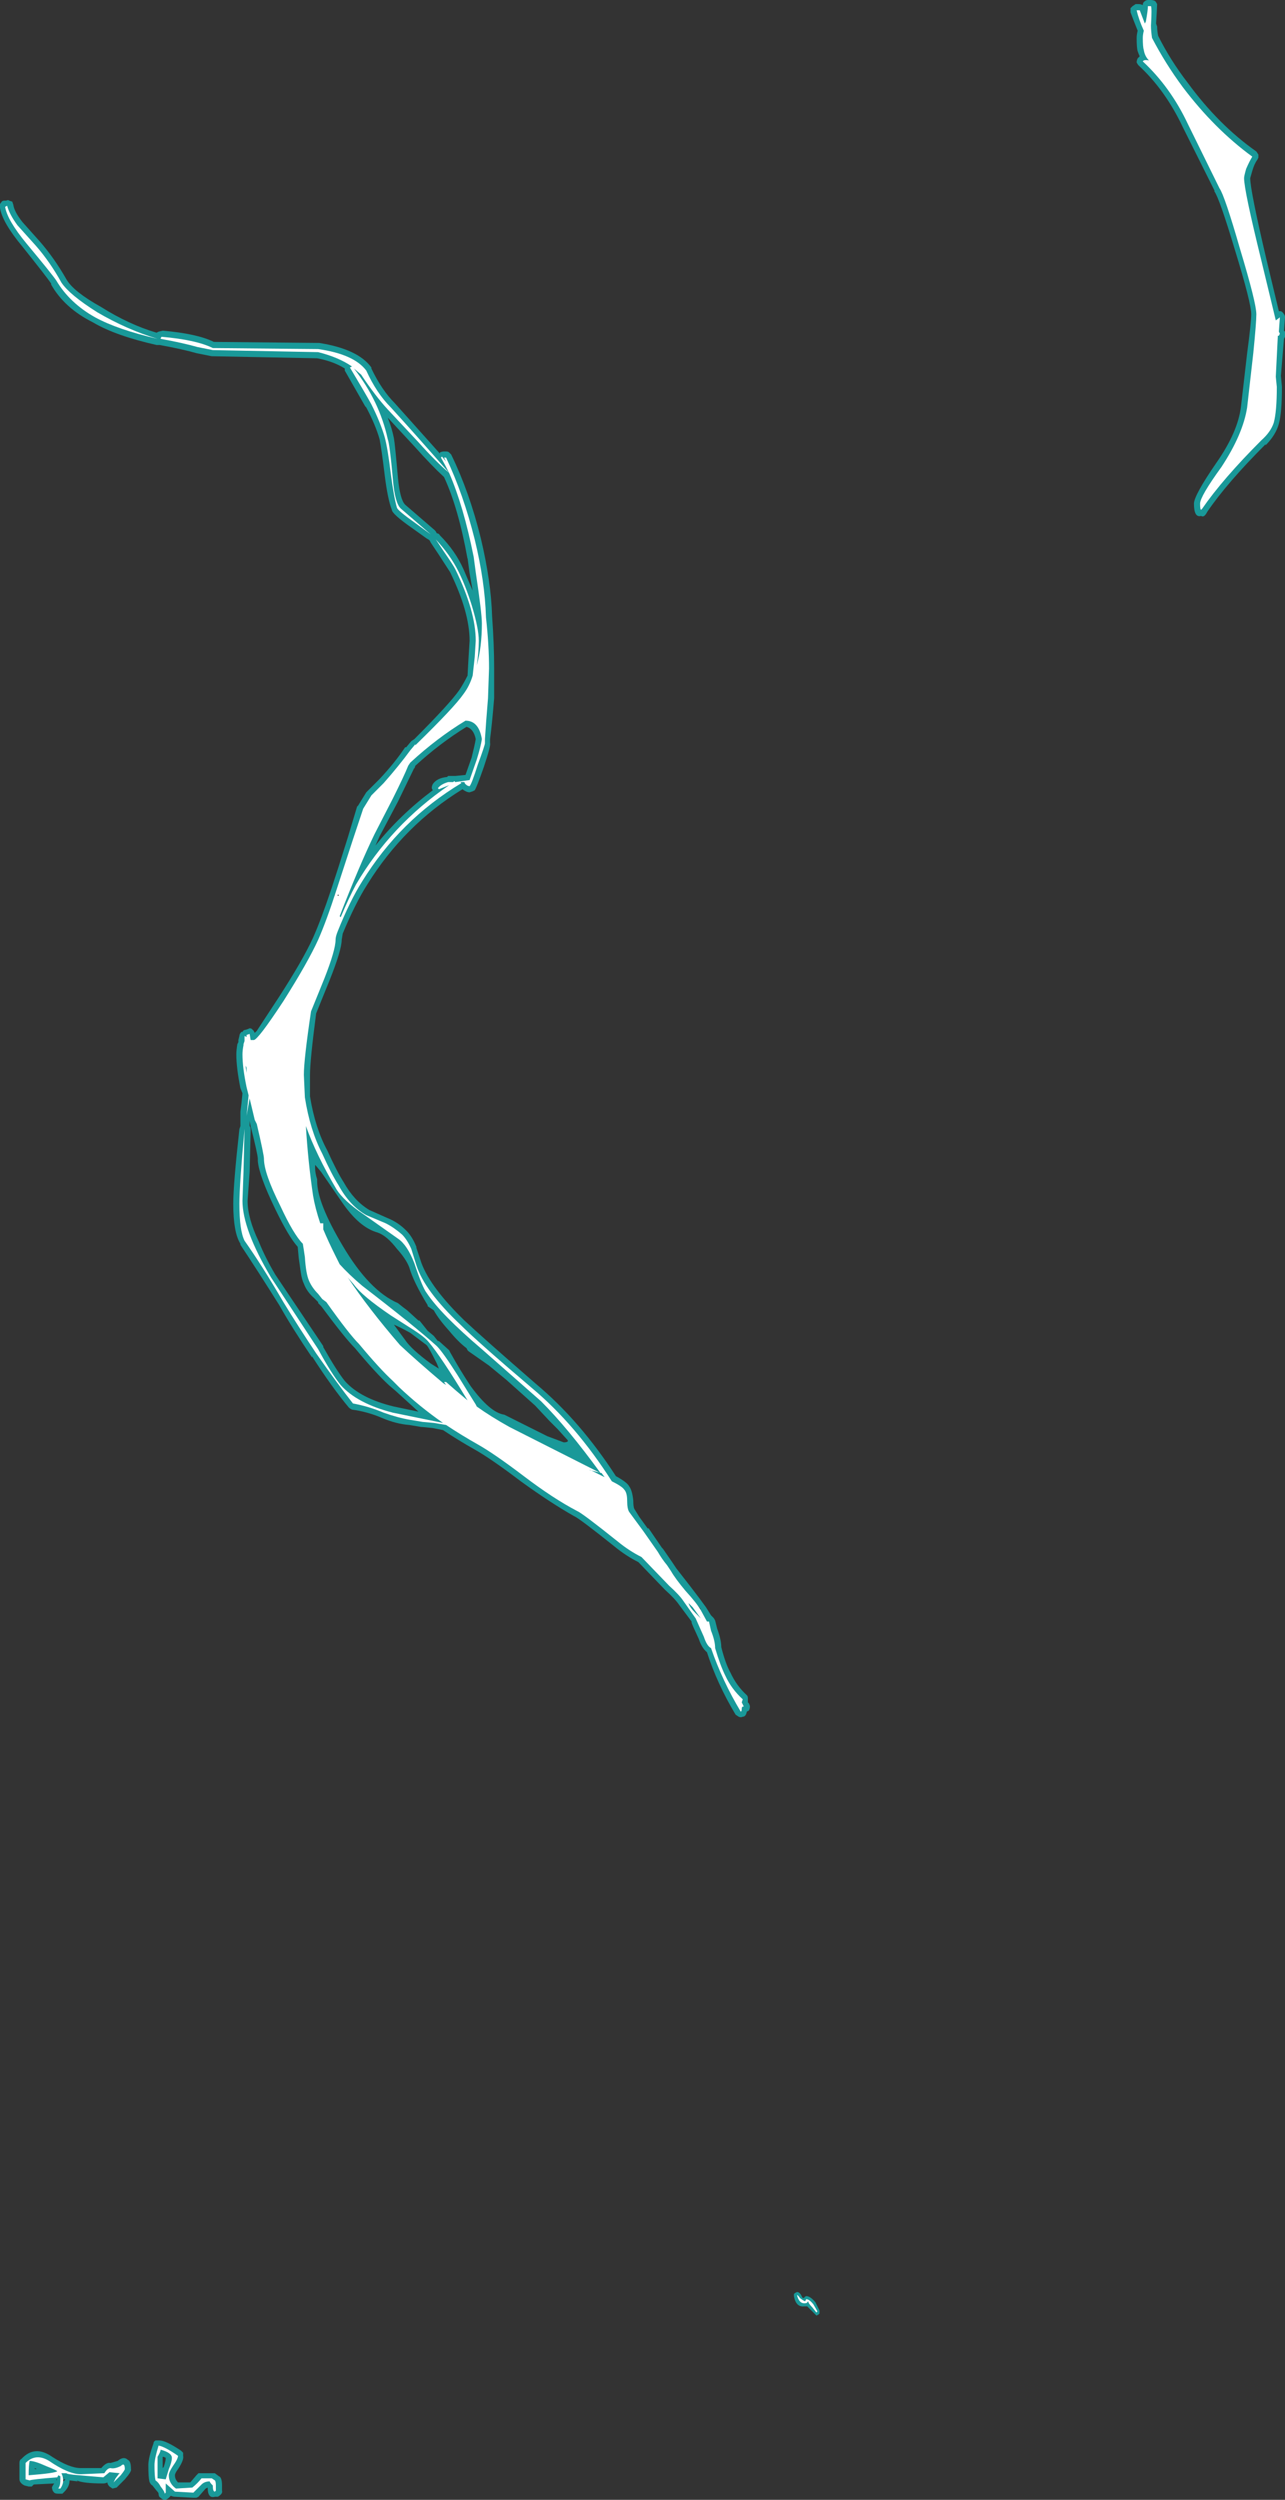 <?xml version="1.0" encoding="UTF-8" standalone="no"?>
<svg xmlns:ffdec="https://www.free-decompiler.com/flash" xmlns:xlink="http://www.w3.org/1999/xlink" ffdec:objectType="shape" height="122.1px" width="62.8px" xmlns="http://www.w3.org/2000/svg">
  <rect width="100%" height="100%" fill="#333333" stroke="none"/>
  <g transform="matrix(1.0, 0.0, 0.0, 1.0, 38.75, 121.2)">
    <path d="M0.05 -9.15 L0.1 -9.2 0.2 -9.25 Q0.35 -9.25 0.45 -9.0 L0.5 -8.95 0.6 -9.0 0.55 -9.0 0.65 -9.05 Q0.85 -9.05 1.1 -8.75 L1.3 -8.35 1.3 -8.2 1.25 -8.15 1.15 -8.1 0.85 -8.4 Q0.75 -8.5 0.7 -8.55 L0.55 -8.55 Q0.15 -8.5 0.05 -9.05 L0.05 -9.15" fill="#00ffff" fill-opacity="0.502" fill-rule="evenodd" stroke="none"/>
    <path d="M0.35 -8.95 Q0.55 -8.8 0.6 -8.8 L0.65 -8.9 Q0.8 -8.9 1.0 -8.65 L1.2 -8.3 1.15 -8.25 0.95 -8.5 Q0.75 -8.7 0.75 -8.8 L0.7 -8.75 Q0.7 -8.7 0.55 -8.7 0.3 -8.7 0.2 -9.1 0.25 -9.1 0.35 -8.95" fill="#ffffff" fill-rule="evenodd" stroke="none"/>
    <path d="M-37.8 -0.9 Q-37.8 -1.05 -37.7 -1.1 -37.05 -1.8 -36.2 -1.2 -35.35 -0.65 -34.8 -0.65 L-33.8 -0.65 Q-33.55 -0.95 -33.35 -0.9 L-33.0 -1.0 Q-32.7 -1.25 -32.5 -1.05 -32.35 -1.0 -32.35 -0.6 -32.3 -0.5 -32.65 -0.1 L-33.05 0.3 -33.25 0.35 -33.4 0.25 Q-33.5 0.15 -33.5 0.05 L-33.5 0.05 Q-33.6 0.1 -33.7 0.1 -34.7 0.1 -35.0 -0.05 L-34.95 0.0 -35.35 -0.05 Q-35.35 0.25 -35.6 0.5 L-35.7 0.6 -35.9 0.6 Q-36.05 0.6 -36.1 0.55 -36.2 0.45 -36.2 0.35 -36.25 0.3 -36.1 0.1 L-37.1 0.15 -37.2 0.25 -37.35 0.25 -37.55 0.2 Q-37.65 0.15 -37.7 0.1 -37.8 0.0 -37.8 -0.1 L-37.8 -0.9 M-37.05 -0.6 L-36.95 -0.6 -37.05 -0.65 -37.05 -0.6 M-36.0 -0.1 L-36.0 -0.05 -35.95 -0.1 -36.0 -0.1 M-35.6 -0.15 L-35.65 -0.2 -35.65 -0.15 -35.6 -0.15 M-35.8 -0.1 L-35.7 -0.1 -35.75 0.0 -35.8 0.0 -35.8 0.05 -35.7 0.0 -35.65 0.0 -35.55 -0.1 -35.7 -0.1 -35.65 -0.15 -35.8 -0.1 M-31.15 -2.0 L-30.95 -2.0 Q-30.65 -2.0 -29.9 -1.5 L-29.8 -1.4 -29.8 -1.25 Q-29.75 -1.05 -30.05 -0.6 -30.2 -0.4 -30.2 -0.3 -30.2 -0.1 -30.05 0.05 L-29.45 0.05 -29.15 -0.3 -29.05 -0.4 -28.25 -0.4 -28.05 -0.25 Q-27.9 -0.2 -27.9 0.2 L-27.9 0.45 Q-27.85 0.6 -28.1 0.75 L-28.25 0.75 Q-28.6 0.85 -28.6 0.3 L-28.7 0.35 -29.05 0.75 -29.15 0.8 -29.3 0.8 -30.2 0.75 Q-30.3 0.75 -30.4 0.7 L-30.5 0.8 Q-30.6 0.9 -30.7 0.9 -30.8 0.9 -30.9 0.8 -31.0 0.75 -31.0 0.6 -31.0 0.55 -31.1 0.45 L-31.3 0.2 Q-31.4 0.15 -31.45 0.0 -31.5 -0.2 -31.5 -0.8 -31.5 -1.15 -31.25 -1.85 -31.25 -1.95 -31.15 -2.0 M-30.8 -1.2 L-30.8 -0.65 -30.75 -0.7 Q-30.65 -1.0 -30.65 -1.15 L-30.75 -1.2 -30.8 -1.2" fill="#00ffff" fill-opacity="0.502" fill-rule="evenodd" stroke="none"/>
    <path d="M-37.3 -1.0 Q-37.35 -0.8 -37.35 -0.3 -36.05 -0.4 -35.95 -0.5 -36.0 -0.55 -36.5 -0.75 -37.05 -1.0 -37.3 -1.0 M-37.5 -0.9 Q-37.0 -1.4 -36.35 -1.0 -35.4 -0.35 -34.8 -0.35 L-33.65 -0.4 Q-33.5 -0.65 -33.35 -0.65 -33.15 -0.6 -32.85 -0.75 -32.65 -0.95 -32.65 -0.6 -32.65 -0.55 -32.85 -0.3 L-33.2 0.05 -33.1 -0.15 -32.95 -0.35 -32.9 -0.4 -33.4 -0.45 -33.7 -0.2 -34.9 -0.3 Q-35.5 -0.35 -35.5 -0.4 L-35.75 -0.4 Q-35.55 0.0 -35.8 0.35 L-35.9 0.35 -35.85 0.25 Q-35.8 0.15 -35.8 -0.1 -35.8 -0.3 -35.8 -0.25 L-35.9 -0.3 -35.95 -0.2 Q-37.2 -0.1 -37.3 -0.05 L-37.5 -0.1 -37.5 -0.9 M-31.0 -1.75 Q-30.7 -1.7 -30.05 -1.25 -30.05 -1.1 -30.3 -0.75 -30.5 -0.45 -30.5 -0.3 -30.5 0.1 -30.15 0.35 L-29.35 0.3 Q-29.1 0.1 -28.9 -0.15 L-28.4 -0.15 -28.25 -0.05 Q-28.2 0.0 -28.2 0.2 L-28.2 0.45 -28.25 0.5 Q-28.35 0.5 -28.35 0.2 -28.5 0.05 -28.5 0.0 -28.75 0.0 -28.9 0.15 L-29.3 0.55 -30.2 0.5 -30.65 0.1 -30.65 0.55 -30.7 0.6 Q-30.7 0.5 -30.9 0.25 -31.0 0.05 -31.15 -0.05 -31.2 -0.25 -31.2 -0.8 -31.2 -1.1 -31.0 -1.75 M-31.05 -1.2 L-31.05 -0.15 -30.65 -0.1 -30.5 -0.6 Q-30.35 -0.95 -30.35 -1.15 -30.35 -1.4 -30.9 -1.55 -30.9 -1.45 -31.05 -1.2" fill="#ffffff" fill-rule="evenodd" stroke="none"/>
    <path d="M17.8 -121.0 Q17.8 -120.85 17.75 -120.05 L17.8 -119.9 Q17.8 -119.7 17.85 -119.45 18.45 -118.25 19.3 -117.15 20.8 -115.1 22.65 -113.8 L22.75 -113.65 22.75 -113.5 22.7 -113.4 Q22.55 -113.2 22.45 -112.85 L22.35 -112.5 Q22.35 -111.9 23.15 -108.5 L23.75 -106.0 23.85 -106.0 Q23.95 -105.95 24.0 -105.85 24.05 -105.8 24.05 -105.7 L24.0 -105.05 24.05 -105.0 Q24.1 -104.85 24.05 -104.75 L24.0 -104.65 23.85 -102.85 23.9 -102.3 Q23.9 -101.05 23.75 -100.5 23.6 -99.95 23.1 -99.45 L23.1 -99.5 Q21.2 -97.6 20.25 -96.2 20.1 -95.9 19.95 -96.0 19.6 -95.9 19.6 -96.6 19.6 -97.0 20.7 -98.6 21.75 -100.1 21.9 -101.35 L22.2 -103.95 Q22.4 -105.45 22.4 -105.85 22.4 -106.4 21.6 -109.0 20.85 -111.5 20.6 -111.85 L20.6 -111.9 Q20.55 -112.0 19.05 -115.0 18.2 -116.8 16.9 -118.0 16.85 -118.05 16.8 -118.15 16.8 -118.25 16.85 -118.35 16.9 -118.4 16.95 -118.45 16.9 -118.55 16.85 -118.7 16.8 -118.85 16.8 -119.35 16.8 -119.5 16.85 -119.7 16.65 -120.2 16.5 -120.6 16.5 -120.7 16.5 -120.8 L16.6 -120.9 16.75 -121.0 16.9 -121.0 Q17.0 -121.0 17.1 -120.95 17.1 -121.05 17.15 -121.1 17.25 -121.2 17.35 -121.2 L17.5 -121.2 Q17.6 -121.2 17.7 -121.15 17.75 -121.1 17.8 -121.0" fill="#00ffff" fill-opacity="0.502" fill-rule="evenodd" stroke="none"/>
    <path d="M17.5 -120.9 Q17.55 -120.8 17.5 -119.95 17.5 -119.7 17.55 -119.35 18.2 -118.1 19.05 -116.95 20.6 -114.9 22.45 -113.55 22.3 -113.3 22.15 -112.95 22.05 -112.6 22.05 -112.5 22.05 -111.9 22.9 -108.45 L23.6 -105.55 23.8 -105.7 23.75 -105.0 23.8 -104.9 23.75 -104.8 23.7 -104.8 23.6 -102.8 23.65 -102.3 Q23.65 -101.1 23.5 -100.55 23.35 -100.1 22.9 -99.7 21.0 -97.8 20.0 -96.35 L19.95 -96.3 Q19.9 -96.3 19.9 -96.6 19.9 -96.95 20.95 -98.4 22.0 -100.0 22.2 -101.3 L22.5 -103.95 Q22.65 -105.45 22.65 -105.85 22.65 -106.4 21.85 -109.05 21.1 -111.65 20.85 -112.0 L19.3 -115.15 Q18.45 -116.95 17.1 -118.2 17.15 -118.3 17.4 -118.25 17.2 -118.45 17.15 -118.75 17.1 -118.9 17.1 -119.35 17.1 -119.5 17.15 -119.7 16.9 -120.25 16.8 -120.7 L16.95 -120.7 17.2 -120.05 17.25 -120.15 Q17.35 -120.7 17.35 -120.9 L17.5 -120.9 M19.35 -115.4 L19.35 -115.4" fill="#ffffff" fill-rule="evenodd" stroke="none"/>
    <path d="M-20.6 -103.2 Q-20.1 -102.15 -19.45 -101.5 L-17.3 -99.1 -17.25 -99.05 -17.25 -99.1 Q-17.15 -99.15 -17.05 -99.15 L-16.95 -99.15 Q-16.85 -99.15 -16.8 -99.1 L-16.7 -99.0 Q-15.8 -97.15 -15.25 -94.9 -14.75 -92.8 -14.7 -91.1 -14.6 -89.7 -14.6 -88.55 L-14.6 -87.1 Q-14.7 -85.85 -14.8 -85.1 L-14.8 -84.9 Q-14.75 -84.8 -15.1 -83.75 -15.45 -82.75 -15.55 -82.6 L-15.65 -82.55 -15.8 -82.5 Q-15.95 -82.5 -16.15 -82.65 -19.0 -80.9 -20.8 -78.0 -21.4 -77.05 -22.0 -75.6 L-22.05 -75.3 Q-22.05 -74.8 -22.65 -73.3 L-23.3 -71.7 Q-23.6 -69.4 -23.6 -68.7 L-23.6 -67.65 Q-23.35 -66.1 -22.75 -65.0 -22.3 -64.0 -21.95 -63.45 -21.45 -62.55 -20.7 -62.1 L-19.8 -61.7 Q-19.3 -61.5 -18.9 -61.1 -18.6 -60.8 -18.4 -60.3 L-18.4 -60.25 -18.15 -59.5 Q-17.7 -58.3 -16.05 -56.7 -15.2 -55.9 -12.55 -53.6 -10.4 -51.8 -8.65 -49.1 -8.1 -48.8 -8.0 -48.6 -7.85 -48.4 -7.8 -47.9 -7.8 -47.6 -7.75 -47.5 L-7.5 -47.1 -7.1 -46.55 -7.05 -46.55 -6.4 -45.6 -6.35 -45.55 -5.9 -44.9 -5.7 -44.6 -5.0 -43.7 Q-4.5 -43.05 -4.25 -42.7 L-4.0 -42.3 Q-3.95 -42.25 -3.9 -42.2 -3.85 -42.15 -3.8 -42.05 L-3.7 -41.65 Q-3.5 -41.1 -3.5 -40.75 -3.3 -39.95 -3.05 -39.5 -2.75 -38.85 -2.25 -38.4 -2.2 -38.35 -2.2 -38.25 L-2.2 -38.05 -2.15 -38.0 Q-2.1 -37.9 -2.1 -37.85 -2.1 -37.75 -2.15 -37.65 L-2.25 -37.6 Q-2.3 -37.35 -2.45 -37.35 -2.55 -37.3 -2.65 -37.35 L-2.8 -37.45 Q-3.7 -38.95 -4.2 -40.5 -4.45 -40.7 -4.6 -41.15 -4.95 -41.9 -4.95 -41.95 L-4.95 -42.0 -5.55 -42.8 Q-5.75 -43.1 -6.25 -43.55 L-7.55 -44.9 Q-8.15 -45.2 -8.7 -45.65 -10.45 -47.05 -10.7 -47.15 -11.85 -47.8 -13.3 -48.85 -14.75 -49.95 -15.55 -50.4 -16.35 -50.85 -17.1 -51.35 L-17.6 -51.45 -18.1 -51.5 -18.15 -51.5 -18.75 -51.6 Q-19.4 -51.65 -20.1 -51.95 -20.8 -52.25 -21.55 -52.35 -21.65 -52.4 -21.7 -52.45 -22.5 -53.4 -23.5 -54.95 L-23.5 -54.9 Q-24.45 -56.3 -25.1 -57.45 -26.2 -59.2 -27.0 -60.4 L-27.0 -60.45 Q-27.35 -61.0 -27.35 -62.4 -27.35 -63.35 -27.05 -66.05 L-27.0 -66.2 -27.0 -66.9 Q-26.95 -67.25 -26.9 -67.8 L-27.0 -68.05 Q-27.2 -69.05 -27.2 -69.7 -27.2 -69.9 -27.15 -70.2 L-27.1 -70.3 -27.1 -70.4 -27.05 -70.6 Q-27.05 -70.7 -26.95 -70.8 L-26.9 -70.8 Q-26.85 -70.9 -26.75 -70.9 L-26.6 -70.95 Q-26.55 -71.0 -26.45 -70.95 -26.4 -70.9 -26.35 -70.85 L-26.3 -70.75 -26.2 -70.85 -25.15 -72.45 Q-23.95 -74.3 -23.45 -75.4 -23.05 -76.3 -22.55 -77.8 -22.25 -78.7 -21.75 -80.3 L-21.3 -81.8 -21.25 -81.85 -20.85 -82.5 -20.2 -83.15 Q-19.45 -83.95 -18.95 -84.7 L-18.9 -84.7 -18.65 -85.0 -18.5 -85.1 Q-16.75 -86.85 -16.3 -87.5 -16.1 -87.8 -15.9 -88.2 L-15.85 -89.1 -15.8 -89.9 Q-15.8 -91.3 -16.75 -93.25 L-17.3 -94.1 -17.7 -94.7 -17.75 -94.8 Q-17.8 -94.85 -17.9 -94.9 L-18.6 -95.4 Q-19.6 -96.1 -19.6 -96.3 -19.8 -96.8 -19.95 -98.0 -20.1 -99.25 -20.2 -99.75 -20.4 -100.45 -20.85 -101.3 L-20.9 -101.35 -21.9 -103.1 Q-21.9 -103.15 -21.9 -103.2 -22.45 -103.55 -23.25 -103.7 L-28.35 -103.8 -28.4 -103.8 -29.15 -103.95 Q-29.85 -104.15 -30.95 -104.35 L-31.1 -104.35 Q-33.1 -104.8 -34.2 -105.45 -35.6 -106.15 -36.25 -107.3 L-36.25 -107.35 Q-36.45 -107.65 -37.65 -109.15 -38.65 -110.35 -38.75 -111.05 -38.8 -111.2 -38.7 -111.3 -38.65 -111.4 -38.55 -111.4 L-38.45 -111.4 Q-38.35 -111.45 -38.3 -111.4 L-38.15 -111.35 -38.1 -111.2 Q-38.05 -110.85 -37.65 -110.35 L-36.8 -109.4 Q-36.1 -108.6 -35.5 -107.55 -35.15 -106.95 -33.8 -106.2 -32.45 -105.35 -31.1 -104.95 L-31.0 -105.0 -30.8 -105.05 Q-29.1 -104.9 -28.3 -104.5 L-23.2 -104.45 -23.15 -104.45 Q-21.25 -104.15 -20.6 -103.25 L-20.6 -103.2 M-19.5 -99.8 Q-19.45 -99.55 -19.3 -97.85 -19.2 -96.8 -18.95 -96.55 L-17.5 -95.3 Q-17.45 -95.25 -17.4 -95.15 -17.3 -95.15 -17.25 -95.05 -16.5 -94.3 -16.1 -93.4 L-15.65 -92.35 -15.8 -93.2 -15.9 -93.95 -15.9 -93.9 Q-16.35 -96.4 -17.05 -97.9 -17.65 -98.45 -18.5 -99.4 L-19.8 -100.8 Q-19.6 -100.3 -19.5 -99.8 M-15.95 -85.7 Q-17.25 -84.9 -18.45 -83.8 L-18.5 -83.65 -18.5 -83.7 -19.3 -82.05 -20.2 -80.35 -20.4 -79.9 Q-19.2 -81.4 -17.6 -82.6 L-17.65 -82.7 Q-17.65 -82.8 -17.6 -82.9 -17.4 -83.2 -16.9 -83.25 L-16.85 -83.3 -16.5 -83.3 -16.0 -83.35 -15.7 -84.2 Q-15.55 -84.8 -15.5 -85.1 -15.6 -85.6 -15.95 -85.7 M-26.55 -66.4 L-26.55 -66.2 Q-26.5 -66.15 -26.5 -66.05 L-26.5 -66.0 -26.55 -63.95 -26.65 -62.55 Q-26.65 -61.7 -26.1 -60.55 -25.8 -59.8 -25.3 -58.95 L-22.95 -55.45 -22.95 -55.4 Q-22.3 -54.25 -21.9 -53.75 -21.15 -52.9 -19.5 -52.5 L-18.3 -52.25 -19.4 -53.25 -19.75 -53.55 Q-20.4 -54.15 -21.4 -55.35 -21.9 -55.85 -23.05 -57.4 L-23.2 -57.55 -23.2 -57.6 -23.4 -57.8 Q-23.75 -58.1 -23.9 -58.5 -24.0 -58.7 -24.05 -59.05 L-24.15 -59.75 -24.2 -60.3 Q-24.65 -60.8 -25.3 -62.15 -26.1 -63.8 -26.15 -64.5 L-26.15 -64.6 Q-26.15 -64.8 -26.5 -66.2 L-26.55 -66.45 -26.55 -66.4 M-23.35 -64.3 L-23.35 -64.15 Q-23.35 -63.9 -23.25 -63.6 L-23.25 -63.5 Q-23.25 -62.45 -22.0 -60.35 -20.7 -58.15 -19.3 -57.55 L-19.05 -57.35 -18.85 -57.2 -18.3 -56.7 -18.25 -56.7 -17.85 -56.2 -17.55 -55.95 -17.35 -55.7 -17.3 -55.7 -16.8 -55.25 -16.75 -55.15 Q-16.25 -54.25 -15.75 -53.5 -14.8 -52.2 -14.1 -52.1 L-12.0 -51.05 -11.2 -50.75 Q-11.05 -50.75 -11.0 -50.8 L-11.0 -50.85 -11.5 -51.4 -11.9 -51.8 -12.6 -52.55 -14.0 -53.8 -14.85 -54.5 -15.85 -55.2 -15.9 -55.25 -15.95 -55.35 Q-16.35 -55.65 -16.8 -56.2 -17.3 -56.75 -17.55 -57.2 L-17.85 -57.4 -17.85 -57.45 Q-18.55 -58.6 -18.75 -59.3 -18.9 -59.7 -19.35 -60.2 -19.85 -60.85 -20.3 -61.0 -21.2 -61.25 -22.05 -62.5 L-23.05 -63.95 -23.3 -64.25 -23.35 -64.3 M-22.2 -77.5 L-22.4 -77.5 -22.4 -77.3 -22.05 -77.45 -22.2 -77.5 M-22.2 -62.05 L-22.2 -62.05 M-4.8 -42.95 Q-4.75 -42.85 -4.55 -42.6 L-4.5 -42.6 -4.8 -42.95 M-18.7 -56.1 Q-19.15 -56.35 -19.5 -56.5 L-18.95 -55.75 Q-18.65 -55.3 -17.7 -54.6 L-17.3 -54.35 -17.4 -54.6 Q-17.8 -55.4 -17.9 -55.5 L-18.7 -56.1" fill="#00ffff" fill-opacity="0.502" fill-rule="evenodd" stroke="none"/>
    <path d="M-21.1 -102.9 L-21.45 -103.2 Q-20.2 -101.6 -19.8 -99.75 -19.7 -99.5 -19.55 -97.8 -19.45 -96.6 -19.15 -96.35 L-17.7 -95.1 -18.45 -95.65 Q-19.3 -96.25 -19.35 -96.4 -19.5 -96.9 -19.65 -98.05 -19.8 -99.3 -19.95 -99.85 -20.15 -100.55 -20.6 -101.45 -20.9 -102.0 -21.65 -103.25 L-21.55 -103.3 Q-22.2 -103.75 -23.2 -104.0 L-28.35 -104.1 -29.1 -104.25 Q-29.8 -104.45 -30.9 -104.65 -30.9 -104.7 -30.85 -104.75 -29.15 -104.6 -28.35 -104.2 L-23.2 -104.15 Q-21.45 -103.9 -20.85 -103.1 -20.35 -102.0 -19.65 -101.3 -18.55 -100.1 -16.8 -98.1 -17.0 -98.5 -17.2 -98.85 L-17.15 -98.9 -16.95 -98.65 -17.05 -98.85 -16.95 -98.85 Q-16.1 -97.05 -15.55 -94.85 -15.05 -92.8 -15.0 -91.05 -14.85 -89.7 -14.85 -88.55 L-14.9 -87.1 Q-15.0 -85.9 -15.05 -85.1 L-15.05 -84.9 Q-15.05 -84.8 -15.4 -83.85 -15.7 -82.9 -15.8 -82.8 -15.9 -82.8 -16.0 -82.9 -16.05 -82.95 -16.05 -83.0 L-16.25 -83.0 -16.2 -82.95 Q-19.2 -81.15 -21.05 -78.15 -21.65 -77.2 -22.25 -75.7 -22.35 -75.45 -22.35 -75.3 -22.35 -74.8 -22.9 -73.4 L-23.55 -71.8 Q-23.9 -69.45 -23.9 -68.7 L-23.85 -67.6 Q-23.6 -66.0 -23.0 -64.85 -22.55 -63.85 -22.2 -63.3 -21.65 -62.3 -20.85 -61.85 L-19.9 -61.45 Q-19.5 -61.25 -19.1 -60.9 -18.85 -60.65 -18.65 -60.2 L-18.4 -59.4 Q-18.0 -58.15 -16.25 -56.5 -15.4 -55.65 -12.75 -53.4 -10.6 -51.6 -8.85 -48.85 -8.35 -48.6 -8.25 -48.45 -8.1 -48.3 -8.1 -47.9 -8.1 -47.5 -8.0 -47.35 L-7.3 -46.4 -6.6 -45.4 Q-6.4 -45.05 -6.15 -44.75 L-5.95 -44.45 Q-5.75 -44.1 -5.25 -43.5 -4.7 -42.9 -4.5 -42.55 L-4.2 -42.0 -4.1 -42.0 -4.0 -41.55 Q-3.8 -41.05 -3.8 -40.7 -3.55 -39.85 -3.3 -39.35 -3.0 -38.7 -2.45 -38.2 L-2.5 -38.05 -2.4 -37.85 Q-2.5 -37.85 -2.5 -37.75 -2.5 -37.6 -2.55 -37.6 -3.45 -39.1 -4.0 -40.7 -4.2 -40.8 -4.35 -41.25 L-4.75 -42.15 -5.35 -43.0 Q-5.55 -43.3 -6.05 -43.75 L-7.4 -45.15 Q-8.0 -45.45 -8.55 -45.9 -10.3 -47.3 -10.55 -47.4 -11.7 -48.0 -13.15 -49.1 -14.6 -50.2 -15.4 -50.65 -16.2 -51.1 -16.95 -51.6 L-17.55 -51.7 -18.1 -51.75 -18.7 -51.85 Q-19.3 -51.95 -20.0 -52.2 -20.7 -52.5 -21.5 -52.65 -22.25 -53.6 -23.3 -55.1 -24.2 -56.45 -24.9 -57.6 -25.95 -59.4 -26.8 -60.6 -27.05 -61.1 -27.05 -62.4 -27.05 -63.35 -26.8 -66.05 L-26.8 -66.0 -26.85 -63.95 -26.9 -62.55 Q-26.9 -61.15 -25.5 -58.8 L-23.2 -55.3 Q-22.55 -54.1 -22.1 -53.55 -21.3 -52.65 -19.55 -52.2 L-17.1 -51.7 Q-18.25 -52.5 -19.25 -53.45 L-19.55 -53.75 Q-20.2 -54.35 -21.2 -55.55 -21.7 -56.05 -22.8 -57.6 L-23.0 -57.75 -23.2 -58.0 Q-23.5 -58.3 -23.65 -58.65 -23.8 -59.0 -23.85 -59.8 -23.9 -60.15 -23.95 -60.45 -24.4 -60.9 -25.05 -62.3 -25.85 -63.9 -25.85 -64.6 -25.85 -64.8 -26.2 -66.3 L-26.3 -66.5 -26.55 -67.55 -26.7 -66.7 -26.6 -67.7 -26.7 -68.1 Q-26.9 -69.05 -26.9 -69.7 -26.9 -69.9 -26.85 -70.15 L-26.85 -70.2 -26.8 -70.35 -26.8 -70.6 -26.7 -70.55 -26.7 -70.65 -26.55 -70.7 -26.5 -70.4 -26.35 -70.4 Q-26.15 -70.4 -24.9 -72.3 -23.7 -74.2 -23.2 -75.3 -22.8 -76.2 -22.3 -77.75 L-21.5 -80.2 -21.0 -81.7 Q-20.85 -81.95 -20.6 -82.35 L-20.0 -82.95 Q-19.25 -83.8 -18.7 -84.55 L-18.45 -84.85 -18.45 -84.8 Q-16.55 -86.65 -16.1 -87.3 -15.8 -87.7 -15.65 -88.2 L-15.55 -89.1 -15.5 -89.9 Q-15.5 -91.35 -16.5 -93.4 -16.6 -93.6 -17.05 -94.25 L-17.45 -94.85 Q-16.75 -94.1 -16.35 -93.3 -16.0 -92.6 -15.7 -91.65 -15.35 -90.5 -15.35 -89.9 -15.35 -89.35 -15.45 -88.7 -15.2 -89.6 -15.2 -90.75 -15.2 -91.25 -15.5 -93.25 L-15.6 -94.0 Q-16.1 -96.5 -16.8 -98.1 -17.45 -98.65 -18.3 -99.6 L-19.8 -101.2 Q-20.4 -101.85 -21.1 -102.9 M-16.0 -86.0 Q-17.4 -85.15 -18.7 -83.95 L-18.8 -83.8 Q-19.0 -83.3 -19.55 -82.2 L-20.45 -80.45 Q-21.2 -78.9 -22.15 -76.45 L-22.1 -76.4 Q-21.7 -77.35 -21.35 -78.0 -19.65 -80.9 -16.8 -82.85 L-17.3 -82.65 -17.35 -82.7 Q-17.2 -82.9 -16.85 -83.0 L-16.6 -83.0 -16.55 -83.05 -16.5 -83.0 -15.8 -83.1 -15.45 -84.1 Q-15.25 -84.75 -15.2 -85.1 -15.35 -86.0 -16.0 -86.0 M-31.05 -104.65 Q-33.0 -105.1 -34.1 -105.7 -35.35 -106.4 -36.0 -107.5 -36.2 -107.8 -37.45 -109.3 -38.4 -110.45 -38.5 -111.1 L-38.4 -111.15 Q-38.3 -110.75 -37.9 -110.2 L-37.0 -109.2 Q-36.3 -108.4 -35.75 -107.4 -35.35 -106.8 -34.0 -105.95 -32.55 -105.1 -31.05 -104.65 M-26.75 -69.15 L-26.7 -68.8 -26.7 -69.05 -26.75 -69.15 M-23.45 -62.8 Q-23.35 -62.2 -23.1 -61.45 L-22.95 -61.45 -22.95 -61.15 Q-22.7 -60.55 -22.35 -59.85 L-22.15 -59.45 Q-21.7 -58.95 -21.05 -58.4 -18.45 -56.4 -17.4 -55.45 -17.1 -55.15 -16.4 -54.05 L-15.5 -52.6 -15.45 -52.5 Q-14.75 -52.0 -13.85 -51.5 L-9.4 -49.25 Q-11.0 -51.45 -12.3 -52.75 L-15.2 -55.3 Q-17.2 -57.0 -17.9 -58.05 -18.1 -58.3 -18.5 -59.5 -18.85 -60.4 -19.3 -60.7 L-21.0 -61.9 Q-21.95 -62.55 -22.3 -63.1 -23.3 -64.8 -23.8 -66.2 -23.7 -64.5 -23.45 -62.8 M-22.2 -77.45 L-22.2 -77.5 -22.25 -77.5 -22.25 -77.45 -22.2 -77.45 M-21.75 -58.8 Q-20.75 -57.3 -19.2 -55.5 -18.4 -54.75 -17.1 -53.65 L-16.95 -53.55 -17.05 -53.7 -16.95 -53.7 Q-16.5 -53.3 -15.9 -52.8 -17.2 -54.95 -17.8 -55.65 -18.0 -55.9 -18.55 -56.25 L-19.65 -56.95 Q-21.05 -57.9 -21.45 -58.45 L-21.75 -58.8 M-9.4 -49.15 L-9.2 -49.05 -9.35 -49.25 -9.95 -49.4 -9.9 -49.4 -9.4 -49.15 M-5.1 -42.9 Q-5.05 -42.7 -4.75 -42.4 L-4.5 -42.15 -4.9 -42.7 -5.1 -42.9" fill="#ffffff" fill-rule="evenodd" stroke="none"/>
  </g>
</svg>
